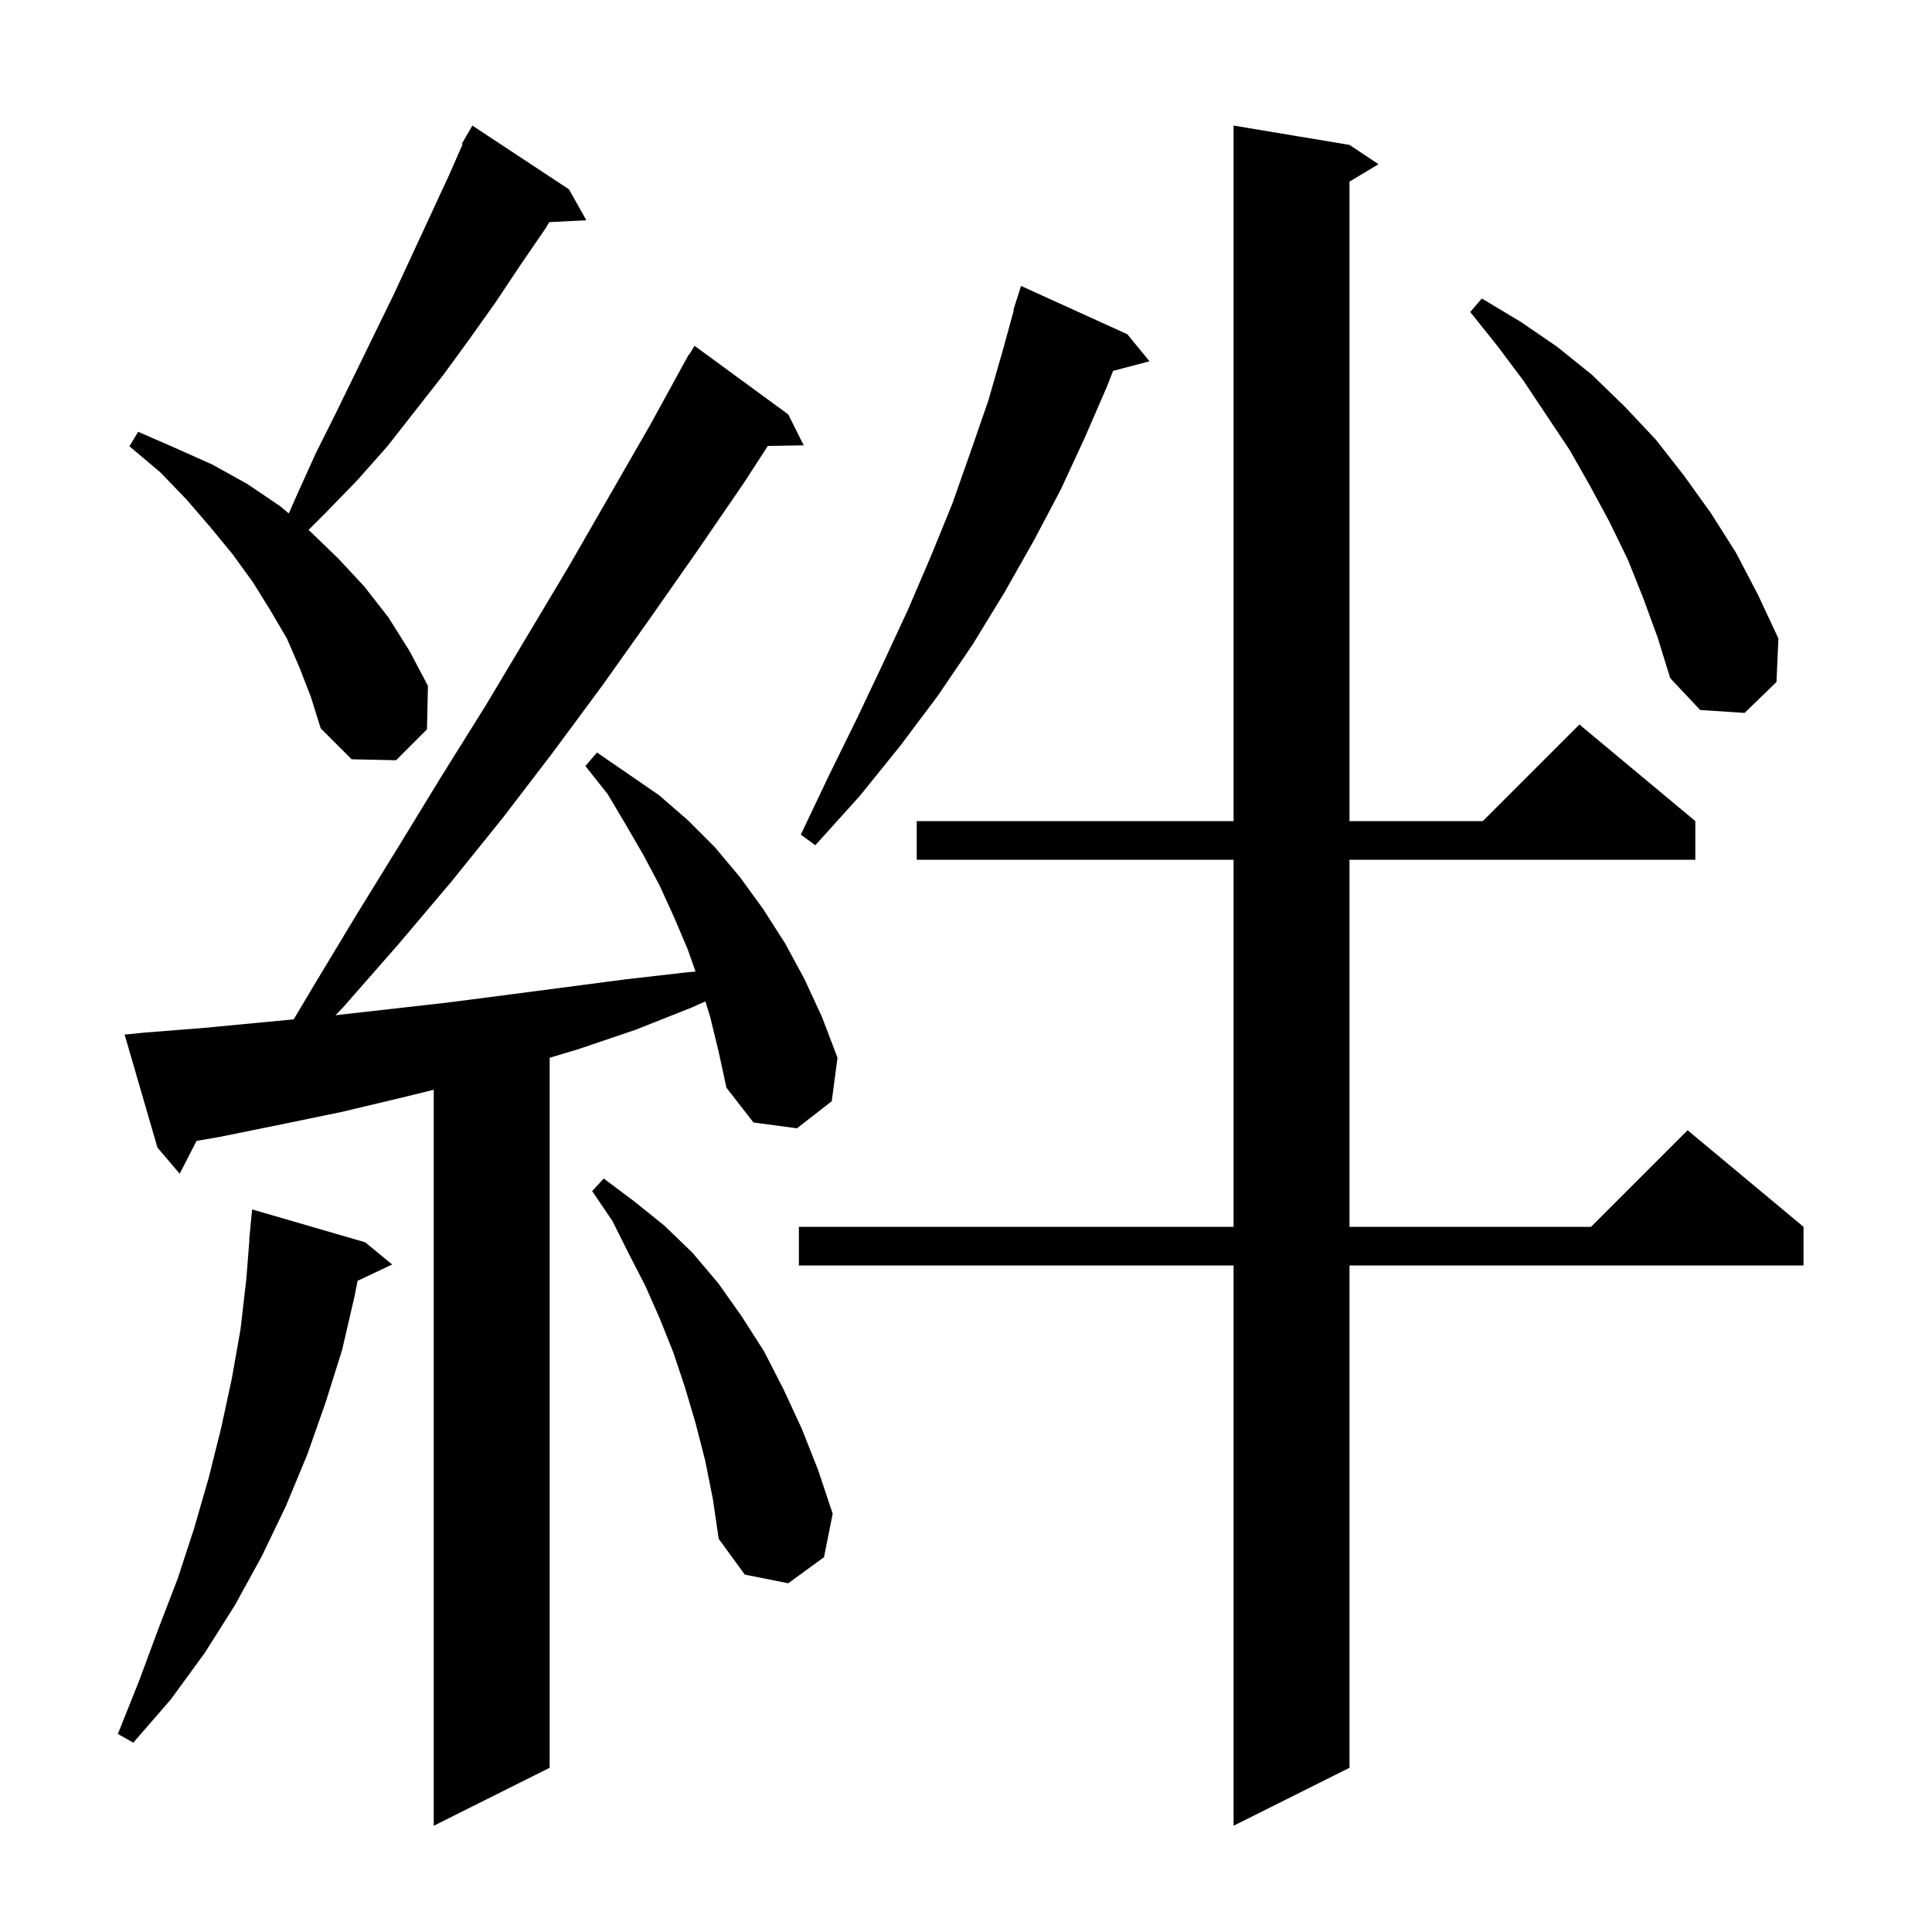 <svg xmlns="http://www.w3.org/2000/svg" xmlns:xlink="http://www.w3.org/1999/xlink" version="1.1" baseProfile="full" viewBox="0 0 200 200" width="200" height="200">
<g fill="black">
<path d="M 139.7 15.0 L 142.7 17.0 L 139.7 18.8 L 139.7 85.0 L 153.5 85.0 L 163.5 75.0 L 175.5 85.0 L 175.5 89.0 L 139.7 89.0 L 139.7 127.0 L 164.7 127.0 L 174.7 117.0 L 186.7 127.0 L 186.7 131.0 L 139.7 131.0 L 139.7 183.0 L 127.7 189.0 L 127.7 131.0 L 82.7 131.0 L 82.7 127.0 L 127.7 127.0 L 127.7 89.0 L 94.9 89.0 L 94.9 85.0 L 127.7 85.0 L 127.7 13.0 Z M 73.5 105.2 L 73.018 103.667 L 71.6 104.3 L 65.8 106.6 L 59.9 108.6 L 56.9 109.5 L 56.9 183.0 L 44.9 189.0 L 44.9 112.813 L 41.7 113.6 L 35.4 115.1 L 29.1 116.4 L 22.7 117.7 L 20.351 118.104 L 18.6 121.5 L 16.3 118.8 L 12.9 107.1 L 14.9 106.9 L 21.2 106.4 L 30.405 105.523 L 32.5 102.0 L 36.9 94.7 L 41.4 87.4 L 45.8 80.2 L 50.3 73.0 L 58.9 58.6 L 67.3 44.0 L 70.805 37.603 L 70.8 37.6 L 70.866 37.492 L 71.3 36.7 L 71.337 36.722 L 71.9 35.8 L 81.6 42.9 L 83.2 46.1 L 79.485 46.164 L 77.0 50.0 L 72.2 57.0 L 67.3 64.0 L 62.4 70.9 L 57.3 77.8 L 52.1 84.6 L 46.7 91.3 L 41.2 97.8 L 35.5 104.3 L 34.731 105.095 L 46.2 103.8 L 52.4 103.0 L 64.6 101.4 L 70.7 100.7 L 72.002 100.572 L 71.2 98.3 L 69.8 95.0 L 68.3 91.7 L 66.6 88.5 L 64.8 85.4 L 62.9 82.2 L 60.6 79.3 L 61.8 77.9 L 68.2 82.3 L 71.2 84.9 L 74.0 87.7 L 76.6 90.8 L 79.0 94.1 L 81.3 97.7 L 83.3 101.4 L 85.1 105.3 L 86.7 109.5 L 86.1 114.0 L 82.5 116.8 L 78.0 116.2 L 75.2 112.6 L 74.4 108.9 Z M 37.8 128.6 L 40.6 130.9 L 37.016 132.59 L 36.7 134.2 L 35.4 139.8 L 33.7 145.2 L 31.8 150.6 L 29.6 155.9 L 27.1 161.1 L 24.3 166.2 L 21.2 171.1 L 17.7 175.9 L 13.8 180.4 L 12.2 179.5 L 14.4 174.0 L 16.4 168.6 L 18.4 163.4 L 20.1 158.2 L 21.6 153.0 L 22.9 147.8 L 24.0 142.7 L 24.9 137.6 L 25.5 132.4 L 25.822 128.301 L 25.8 128.3 L 26.1 125.2 Z M 73.0 151.2 L 72.0 147.3 L 70.9 143.6 L 69.7 140.0 L 68.3 136.5 L 66.8 133.1 L 65.1 129.8 L 63.4 126.4 L 61.3 123.3 L 62.5 122.0 L 65.7 124.4 L 68.8 126.9 L 71.7 129.7 L 74.4 132.9 L 76.8 136.3 L 79.1 139.9 L 81.1 143.8 L 83.0 147.9 L 84.7 152.2 L 86.2 156.7 L 85.3 161.2 L 81.6 163.9 L 77.1 163.0 L 74.4 159.3 L 73.8 155.2 Z M 116.7 34.6 L 119.0 37.4 L 115.225 38.393 L 114.6 40.0 L 112.3 45.3 L 109.8 50.7 L 107.0 56.0 L 104.0 61.3 L 100.7 66.7 L 97.1 72.0 L 93.2 77.2 L 89.0 82.4 L 84.4 87.5 L 82.9 86.4 L 85.8 80.3 L 88.7 74.4 L 91.4 68.7 L 94.0 63.1 L 96.4 57.5 L 98.6 52.1 L 100.5 46.7 L 102.3 41.5 L 103.8 36.3 L 104.95 32.111 L 104.9 32.1 L 105.7 29.6 Z M 31.0 69.1 L 29.7 66.1 L 28.0 63.2 L 26.2 60.3 L 24.1 57.4 L 21.8 54.6 L 19.3 51.7 L 16.6 48.9 L 13.4 46.2 L 14.3 44.7 L 18.2 46.4 L 22.0 48.1 L 25.6 50.1 L 29.0 52.4 L 29.894 53.15 L 30.8 51.1 L 32.7 46.9 L 34.8 42.7 L 40.8 30.4 L 46.5 18.1 L 47.888 14.937 L 47.8 14.9 L 48.234 14.15 L 48.3 14.0 L 48.316 14.009 L 48.9 13.0 L 58.9 19.6 L 60.7 22.8 L 56.863 22.995 L 56.5 23.6 L 53.9 27.4 L 51.3 31.3 L 48.6 35.1 L 45.9 38.8 L 40.1 46.2 L 37.0 49.7 L 33.7 53.1 L 31.937 54.863 L 32.1 55.0 L 35.0 57.8 L 37.7 60.7 L 40.2 63.9 L 42.4 67.4 L 44.3 71.0 L 44.2 75.5 L 41.0 78.7 L 36.4 78.6 L 33.2 75.4 L 32.2 72.2 Z M 170.1 61.9 L 168.5 57.9 L 166.6 54.0 L 164.6 50.3 L 162.5 46.6 L 157.7 39.4 L 155.0 35.8 L 152.2 32.3 L 153.4 30.9 L 157.4 33.3 L 161.2 35.9 L 164.8 38.8 L 168.2 42.1 L 171.4 45.5 L 174.3 49.2 L 177.1 53.1 L 179.7 57.2 L 182.0 61.6 L 184.1 66.1 L 183.9 70.6 L 180.6 73.8 L 176.0 73.5 L 172.9 70.2 L 171.6 66.0 Z " />
</g>
</svg>
